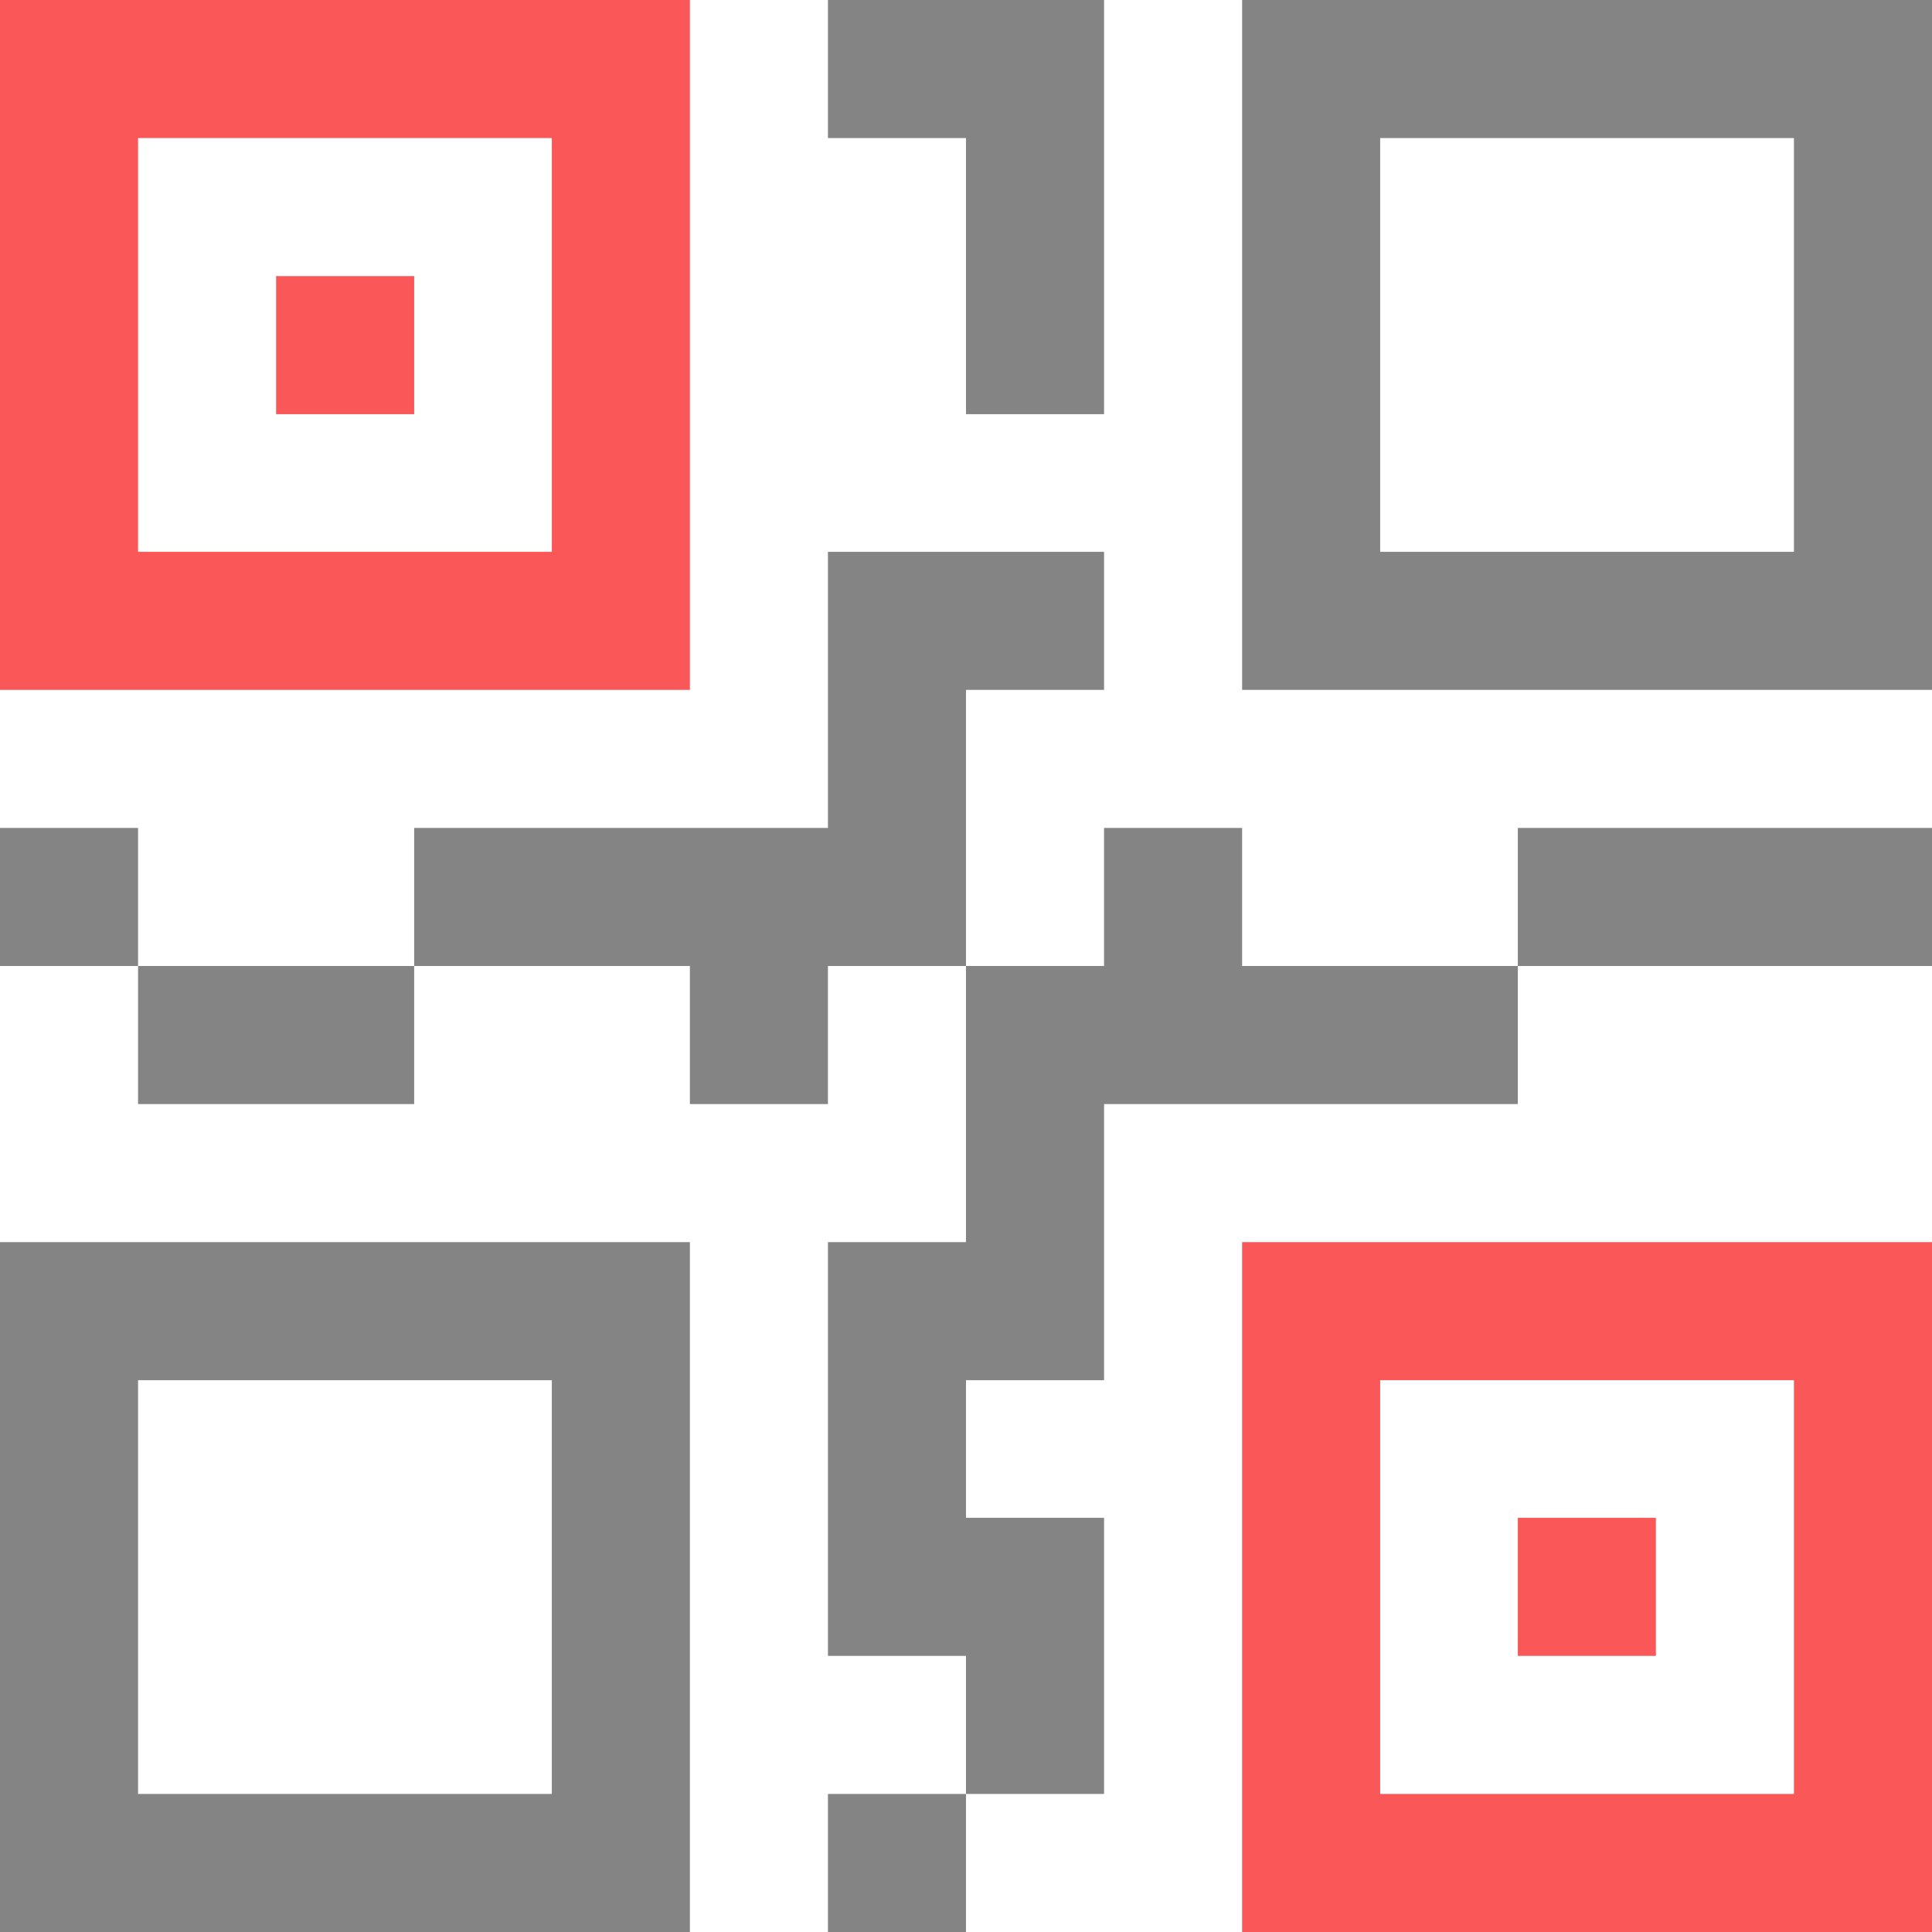 <svg xmlns="http://www.w3.org/2000/svg" viewBox="0 0 48 48"><defs><style>.cls-1{fill:#848484;}.cls-2{fill:#fa5858;}</style></defs><g id="레이어_2" data-name="레이어 2"><g id="레이어_1-2" data-name="레이어 1"><polygon class="cls-1" points="24 10.29 27.43 10.29 27.43 3.43 27.43 0 24 0 20.57 0 20.57 3.43 24 3.43 24 10.29"/><polygon class="cls-1" points="24 17.14 27.43 17.14 27.43 13.71 24 13.71 20.57 13.71 20.57 17.14 20.57 20.57 10.29 20.57 10.29 24 17.14 24 17.14 27.43 20.57 27.43 20.57 24 24 24 24 20.57 24 17.14"/><path class="cls-2" d="M13.71,17.14h3.43V0H0V17.14H13.71ZM3.43,3.43H13.71V13.71H3.43Z"/><path class="cls-1" d="M44.57,0H30.86V17.14H48V0Zm0,13.71H34.29V3.43H44.57Z"/><rect class="cls-2" x="6.86" y="6.86" width="3.43" height="3.43"/><path class="cls-2" d="M34.29,30.86H30.86V48H48V30.86H34.29ZM44.57,44.57H34.29V34.29H44.57Z"/><path class="cls-1" d="M3.43,30.86H0V48H17.14V30.86H3.43ZM13.71,44.57H3.43V34.29H13.71Z"/><rect class="cls-2" x="37.71" y="37.71" width="3.43" height="3.43"/><rect class="cls-1" x="3.43" y="24" width="6.86" height="3.43"/><rect class="cls-1" y="20.57" width="3.43" height="3.43"/><rect class="cls-1" x="20.57" y="44.57" width="3.43" height="3.43"/><polygon class="cls-1" points="30.86 20.57 27.43 20.57 27.43 24 24 24 24 27.43 24 30.86 20.57 30.86 20.57 41.14 24 41.14 24 44.57 27.43 44.57 27.43 37.71 24 37.71 24 34.29 27.43 34.29 27.43 27.43 37.71 27.43 37.71 24 30.86 24 30.86 20.57"/><rect class="cls-1" x="37.71" y="20.57" width="10.29" height="3.43"/></g></g></svg>